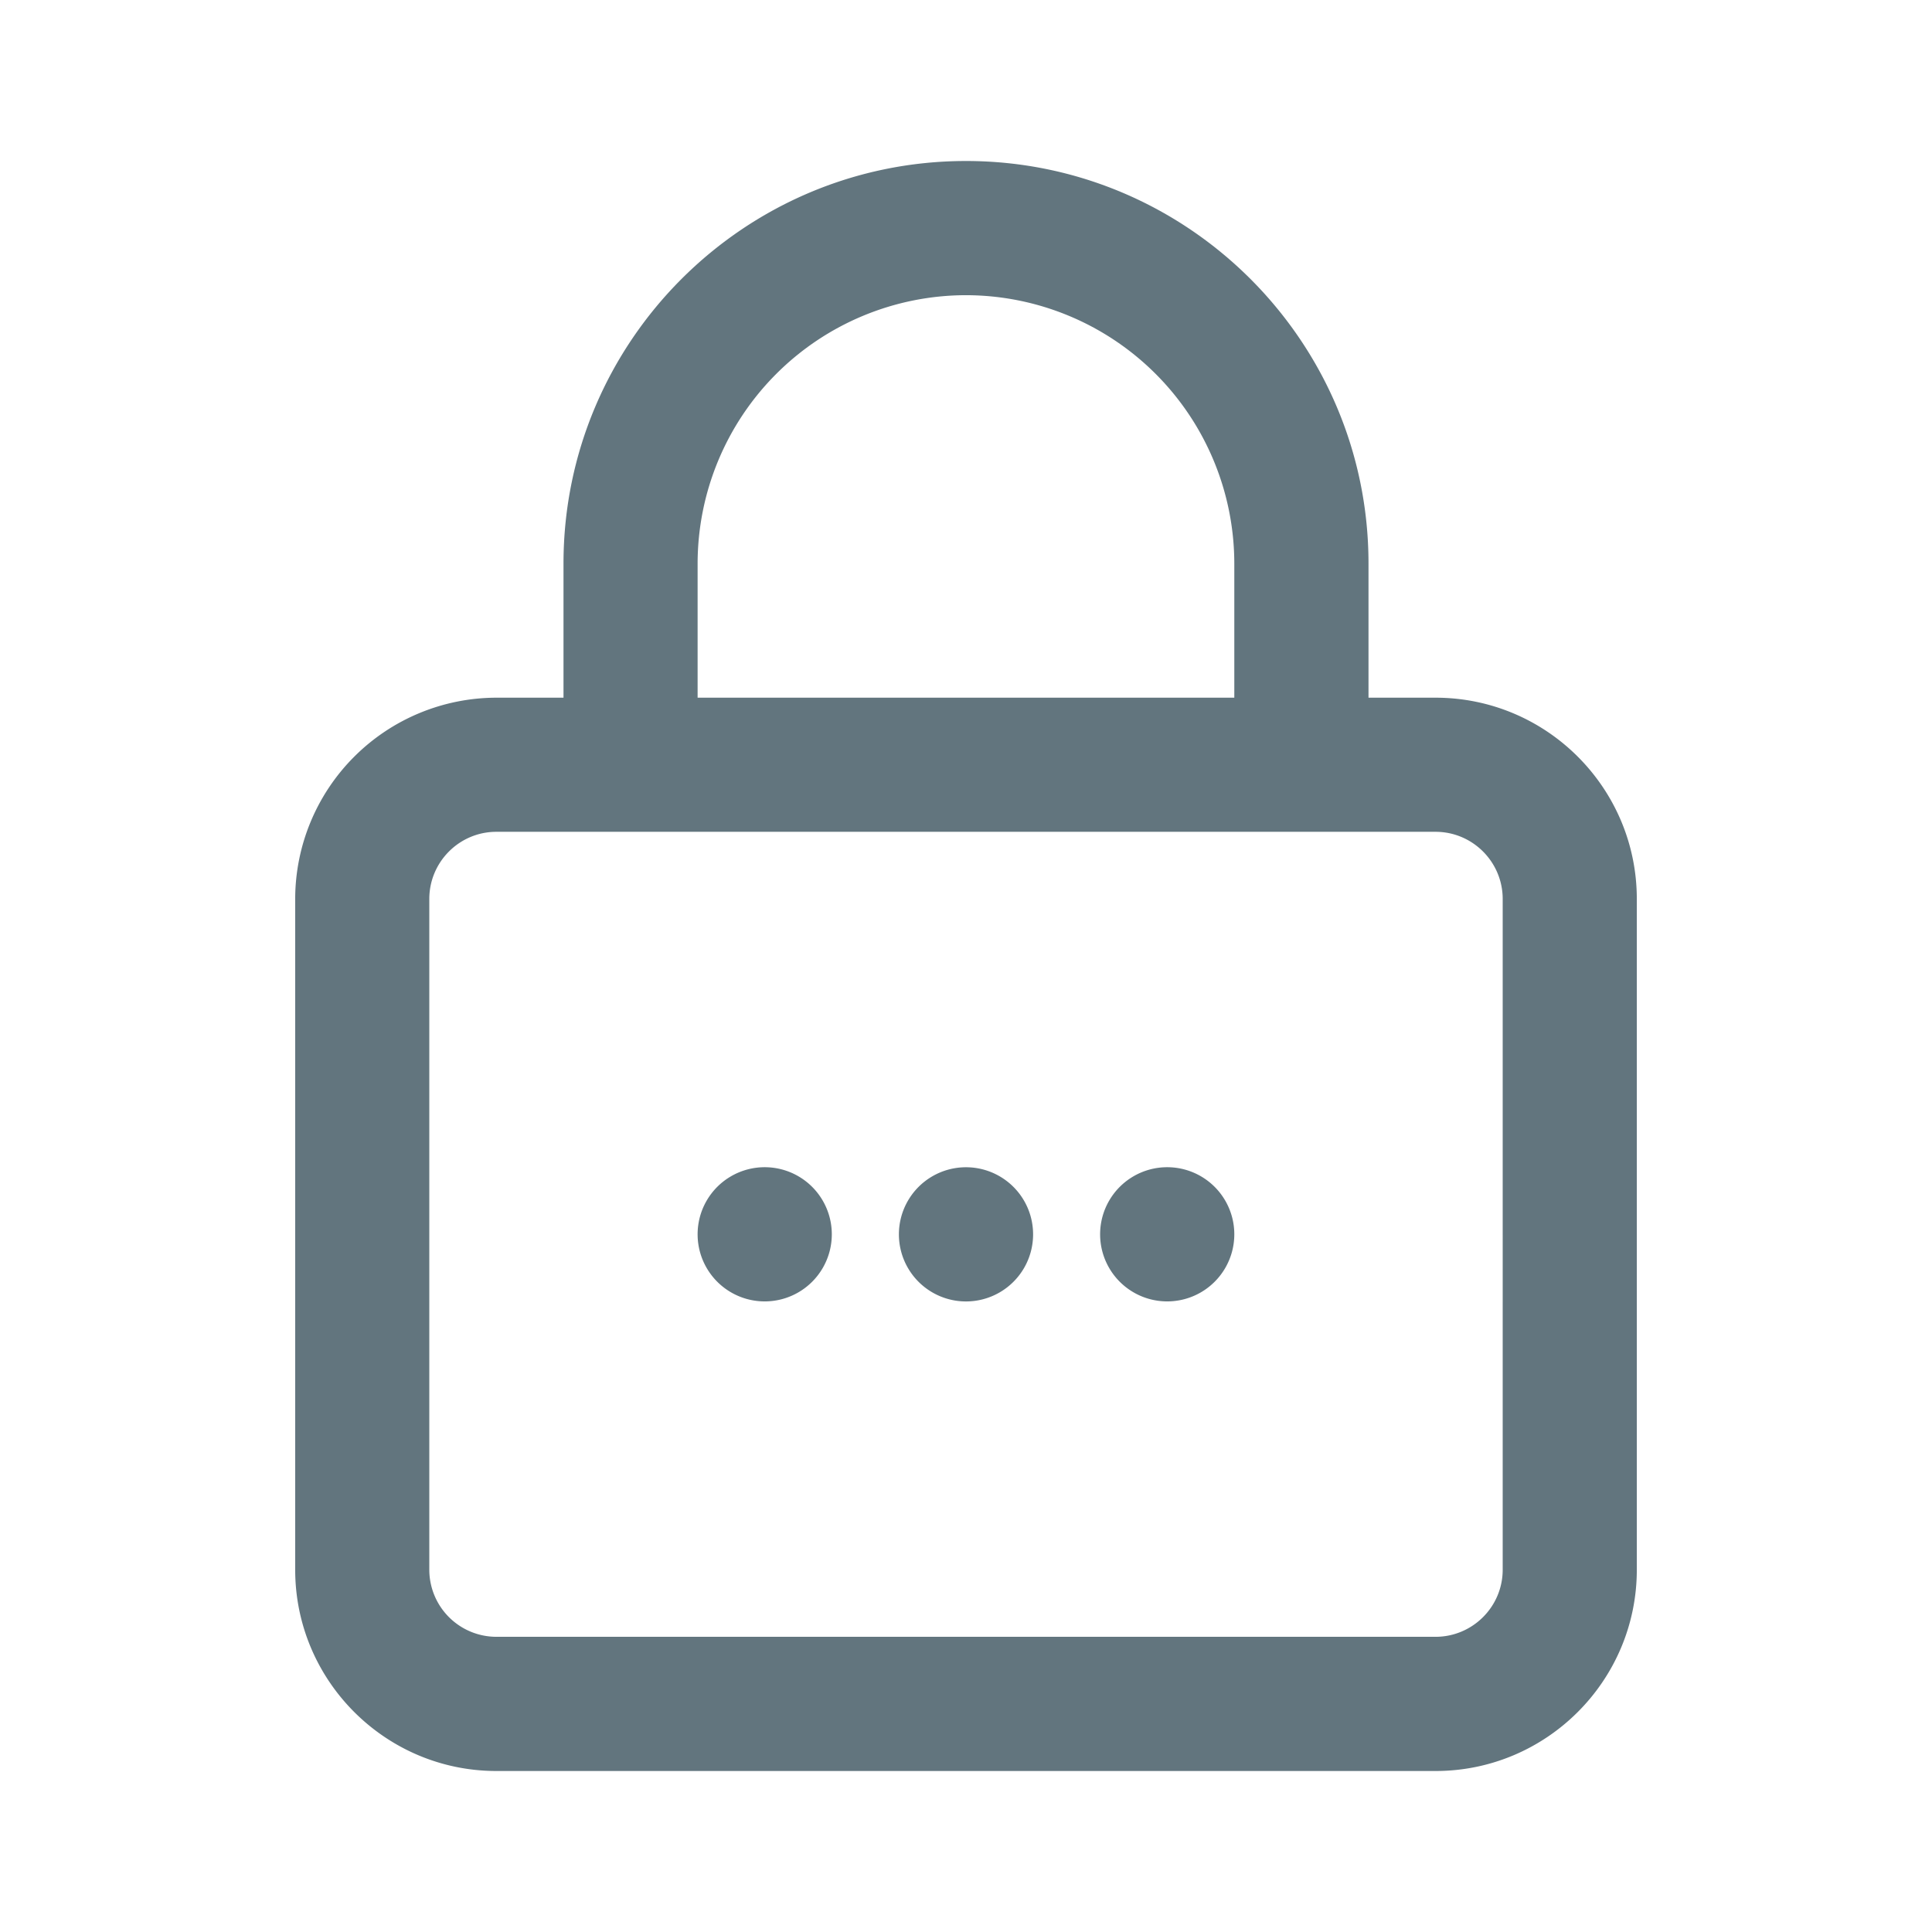 <svg xmlns="http://www.w3.org/2000/svg" fill="none" viewBox="0 0 24 24"><path fill="#62757E" fill-rule="evenodd" d="M8.666 7A3.337 3.337 0 0 1 12 3.667 3.337 3.337 0 0 1 15.333 7v1.667H8.666V7Zm9.167 1.667H17V7c0-2.758-2.243-5-5-5-2.758 0-5 2.242-5 5v1.667h-.833a2.503 2.503 0 0 0-2.5 2.5V19.5c0 1.378 1.121 2.5 2.5 2.5h11.666c1.379 0 2.5-1.122 2.5-2.5v-8.333c0-1.379-1.121-2.5-2.5-2.5Zm.834 10.833c0 .46-.375.833-.834.833H6.167a.834.834 0 0 1-.834-.833v-8.333c0-.46.374-.834.833-.834h11.667c.46 0 .834.374.834.834V19.5Zm-8.334-4.167a.833.833 0 1 1-1.667 0 .833.833 0 0 1 1.667 0Zm1.667.834a.833.833 0 1 0 0-1.667.833.833 0 0 0 0 1.667Zm3.333-.834a.833.833 0 1 1-1.667 0 .833.833 0 0 1 1.667 0Z" clip-rule="evenodd"/></svg>